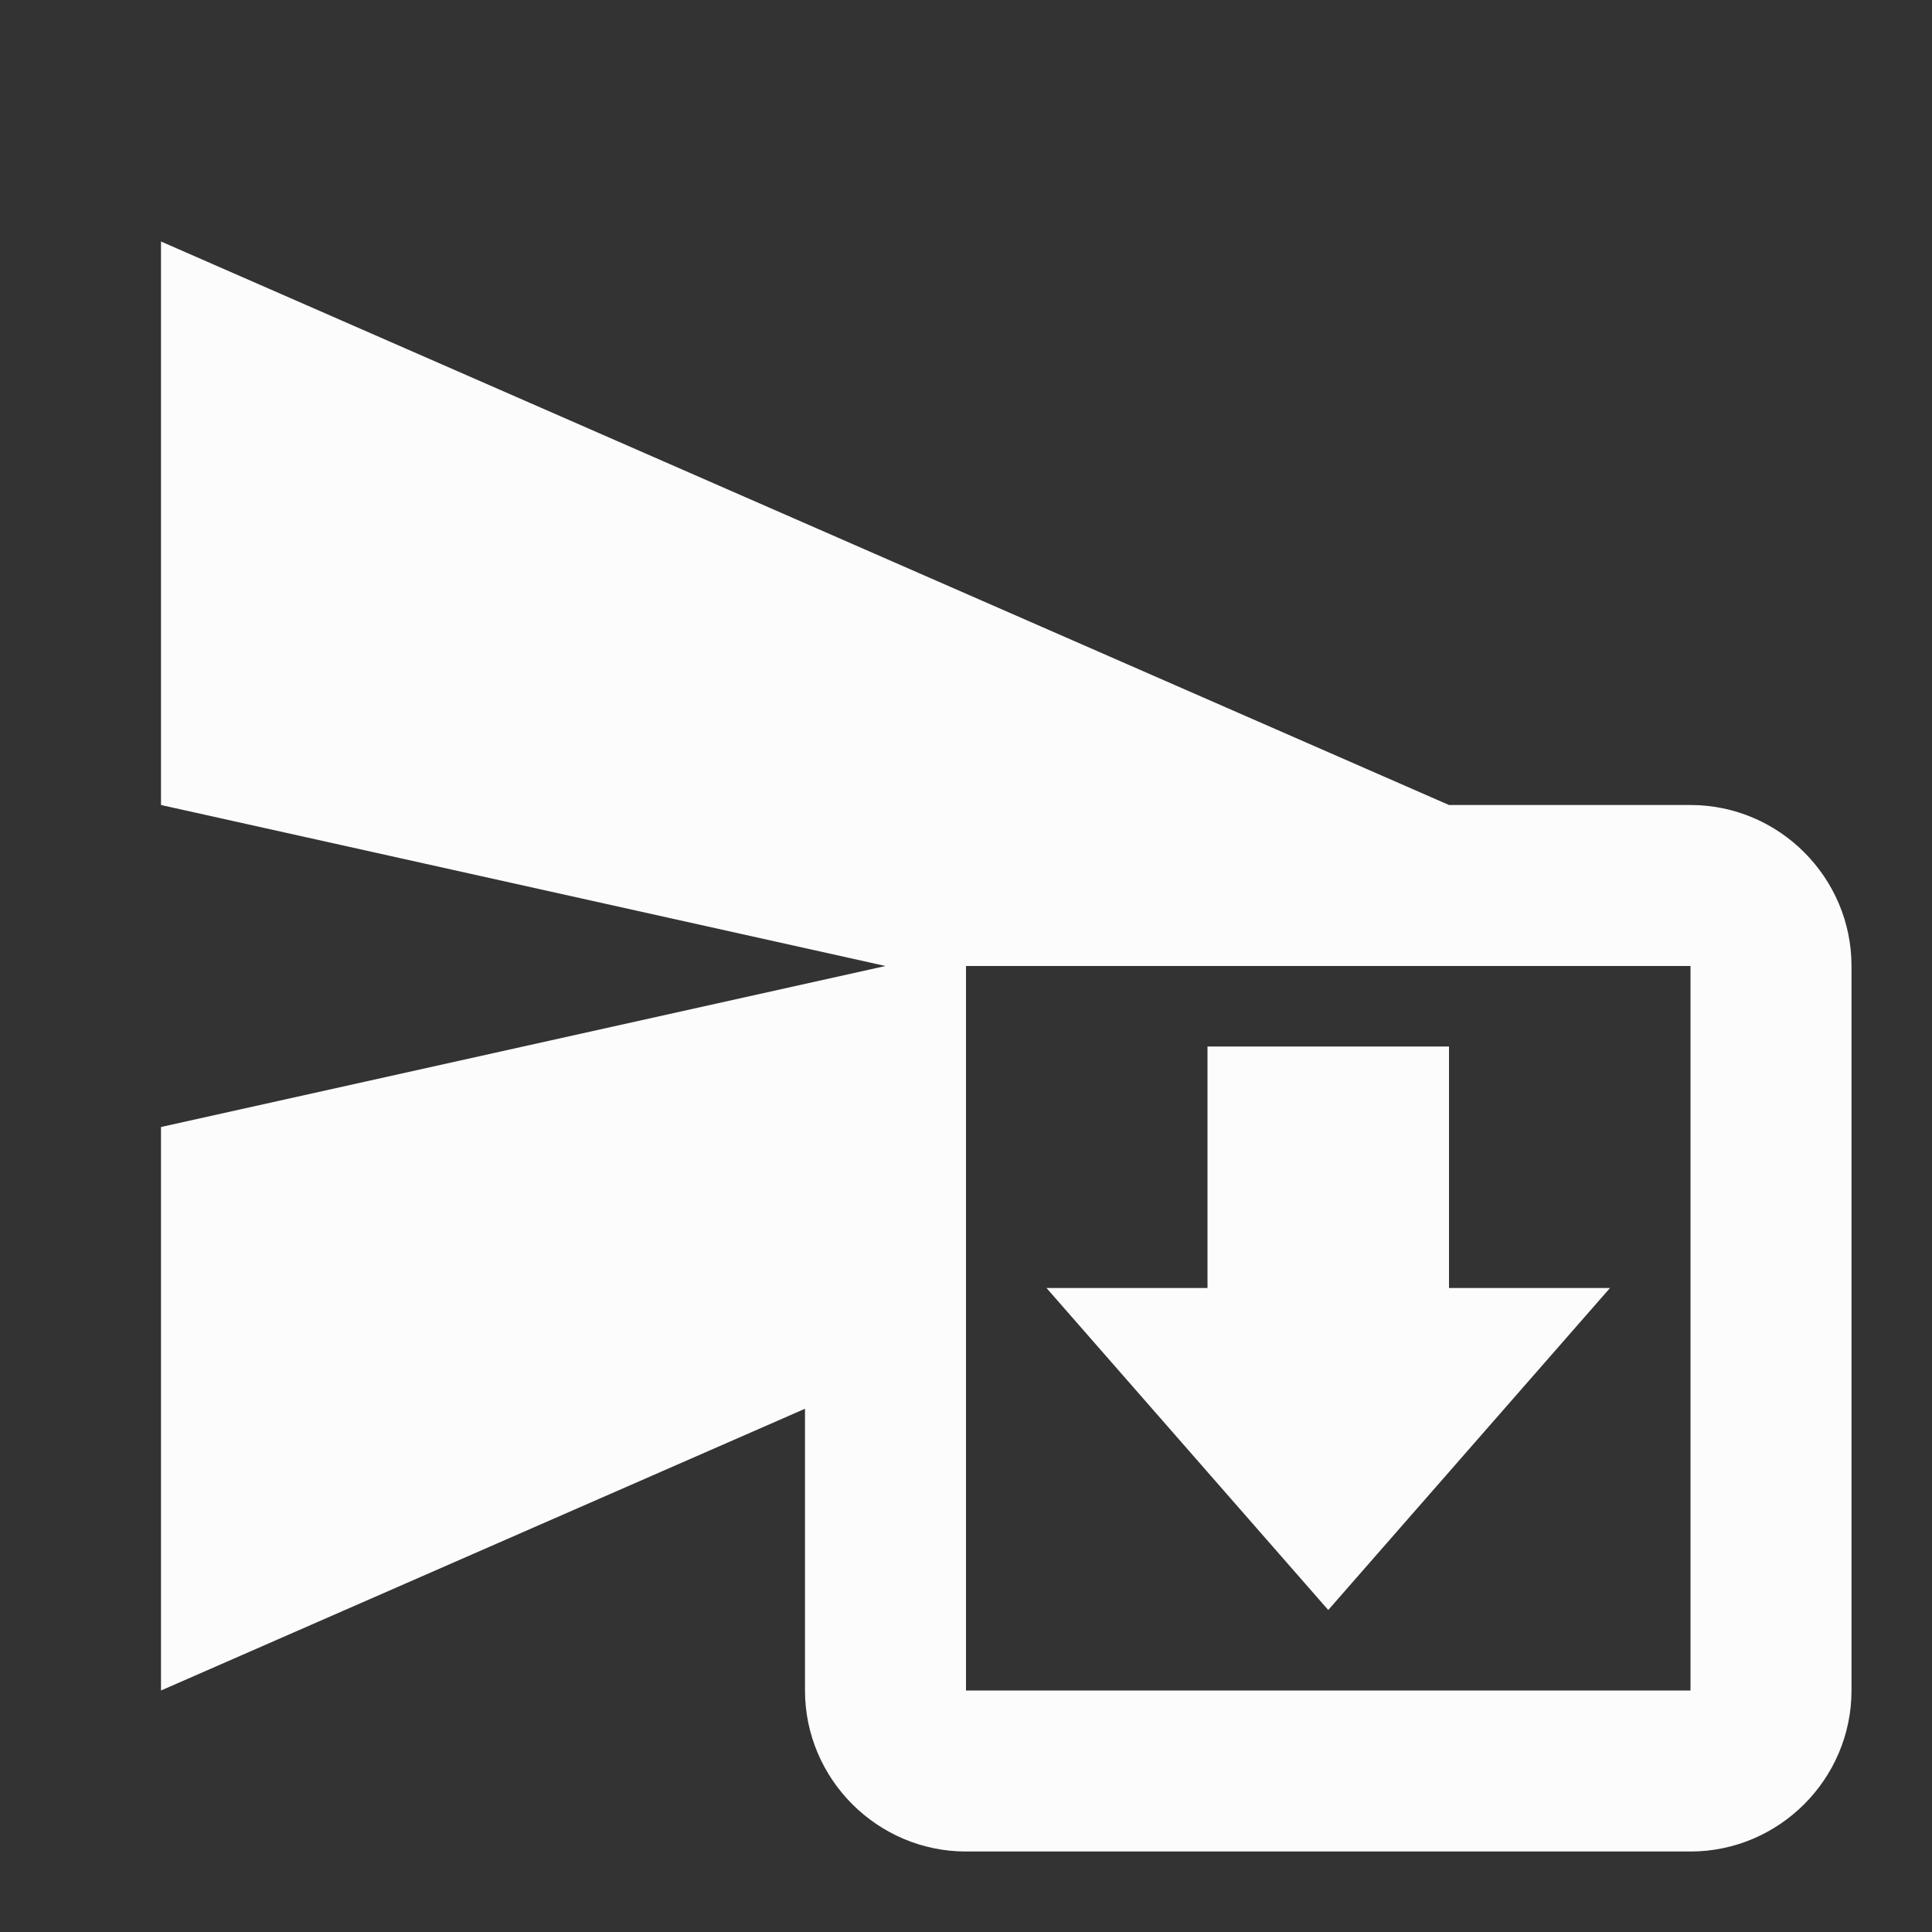 <svg width="24" height="24" viewBox="0 0 24 24" fill="none" xmlns="http://www.w3.org/2000/svg">
<rect x="0" y="0" width="24" height="24" fill="#333333" stroke="none"/>
<g clip-path="url(#clip0_20_18405)">
<path d="M21 10H18L2 3V10L11 12L2 14V21L10 17.5V21C10 22.1 10.9 23 12 23H21C22.1 23 23 22.1 23 21V12C23 10.9 22.1 10 21 10ZM21 21H12V12H21V21ZM16.5 20L13 16H15V13H18V16H20L16.5 20Z" fill="#FCFCFD"/>
</g>
<defs>
<clipPath id="clip0_20_18405">
<rect width="24" height="24" fill="white"/>
</clipPath>
</defs>
</svg>
